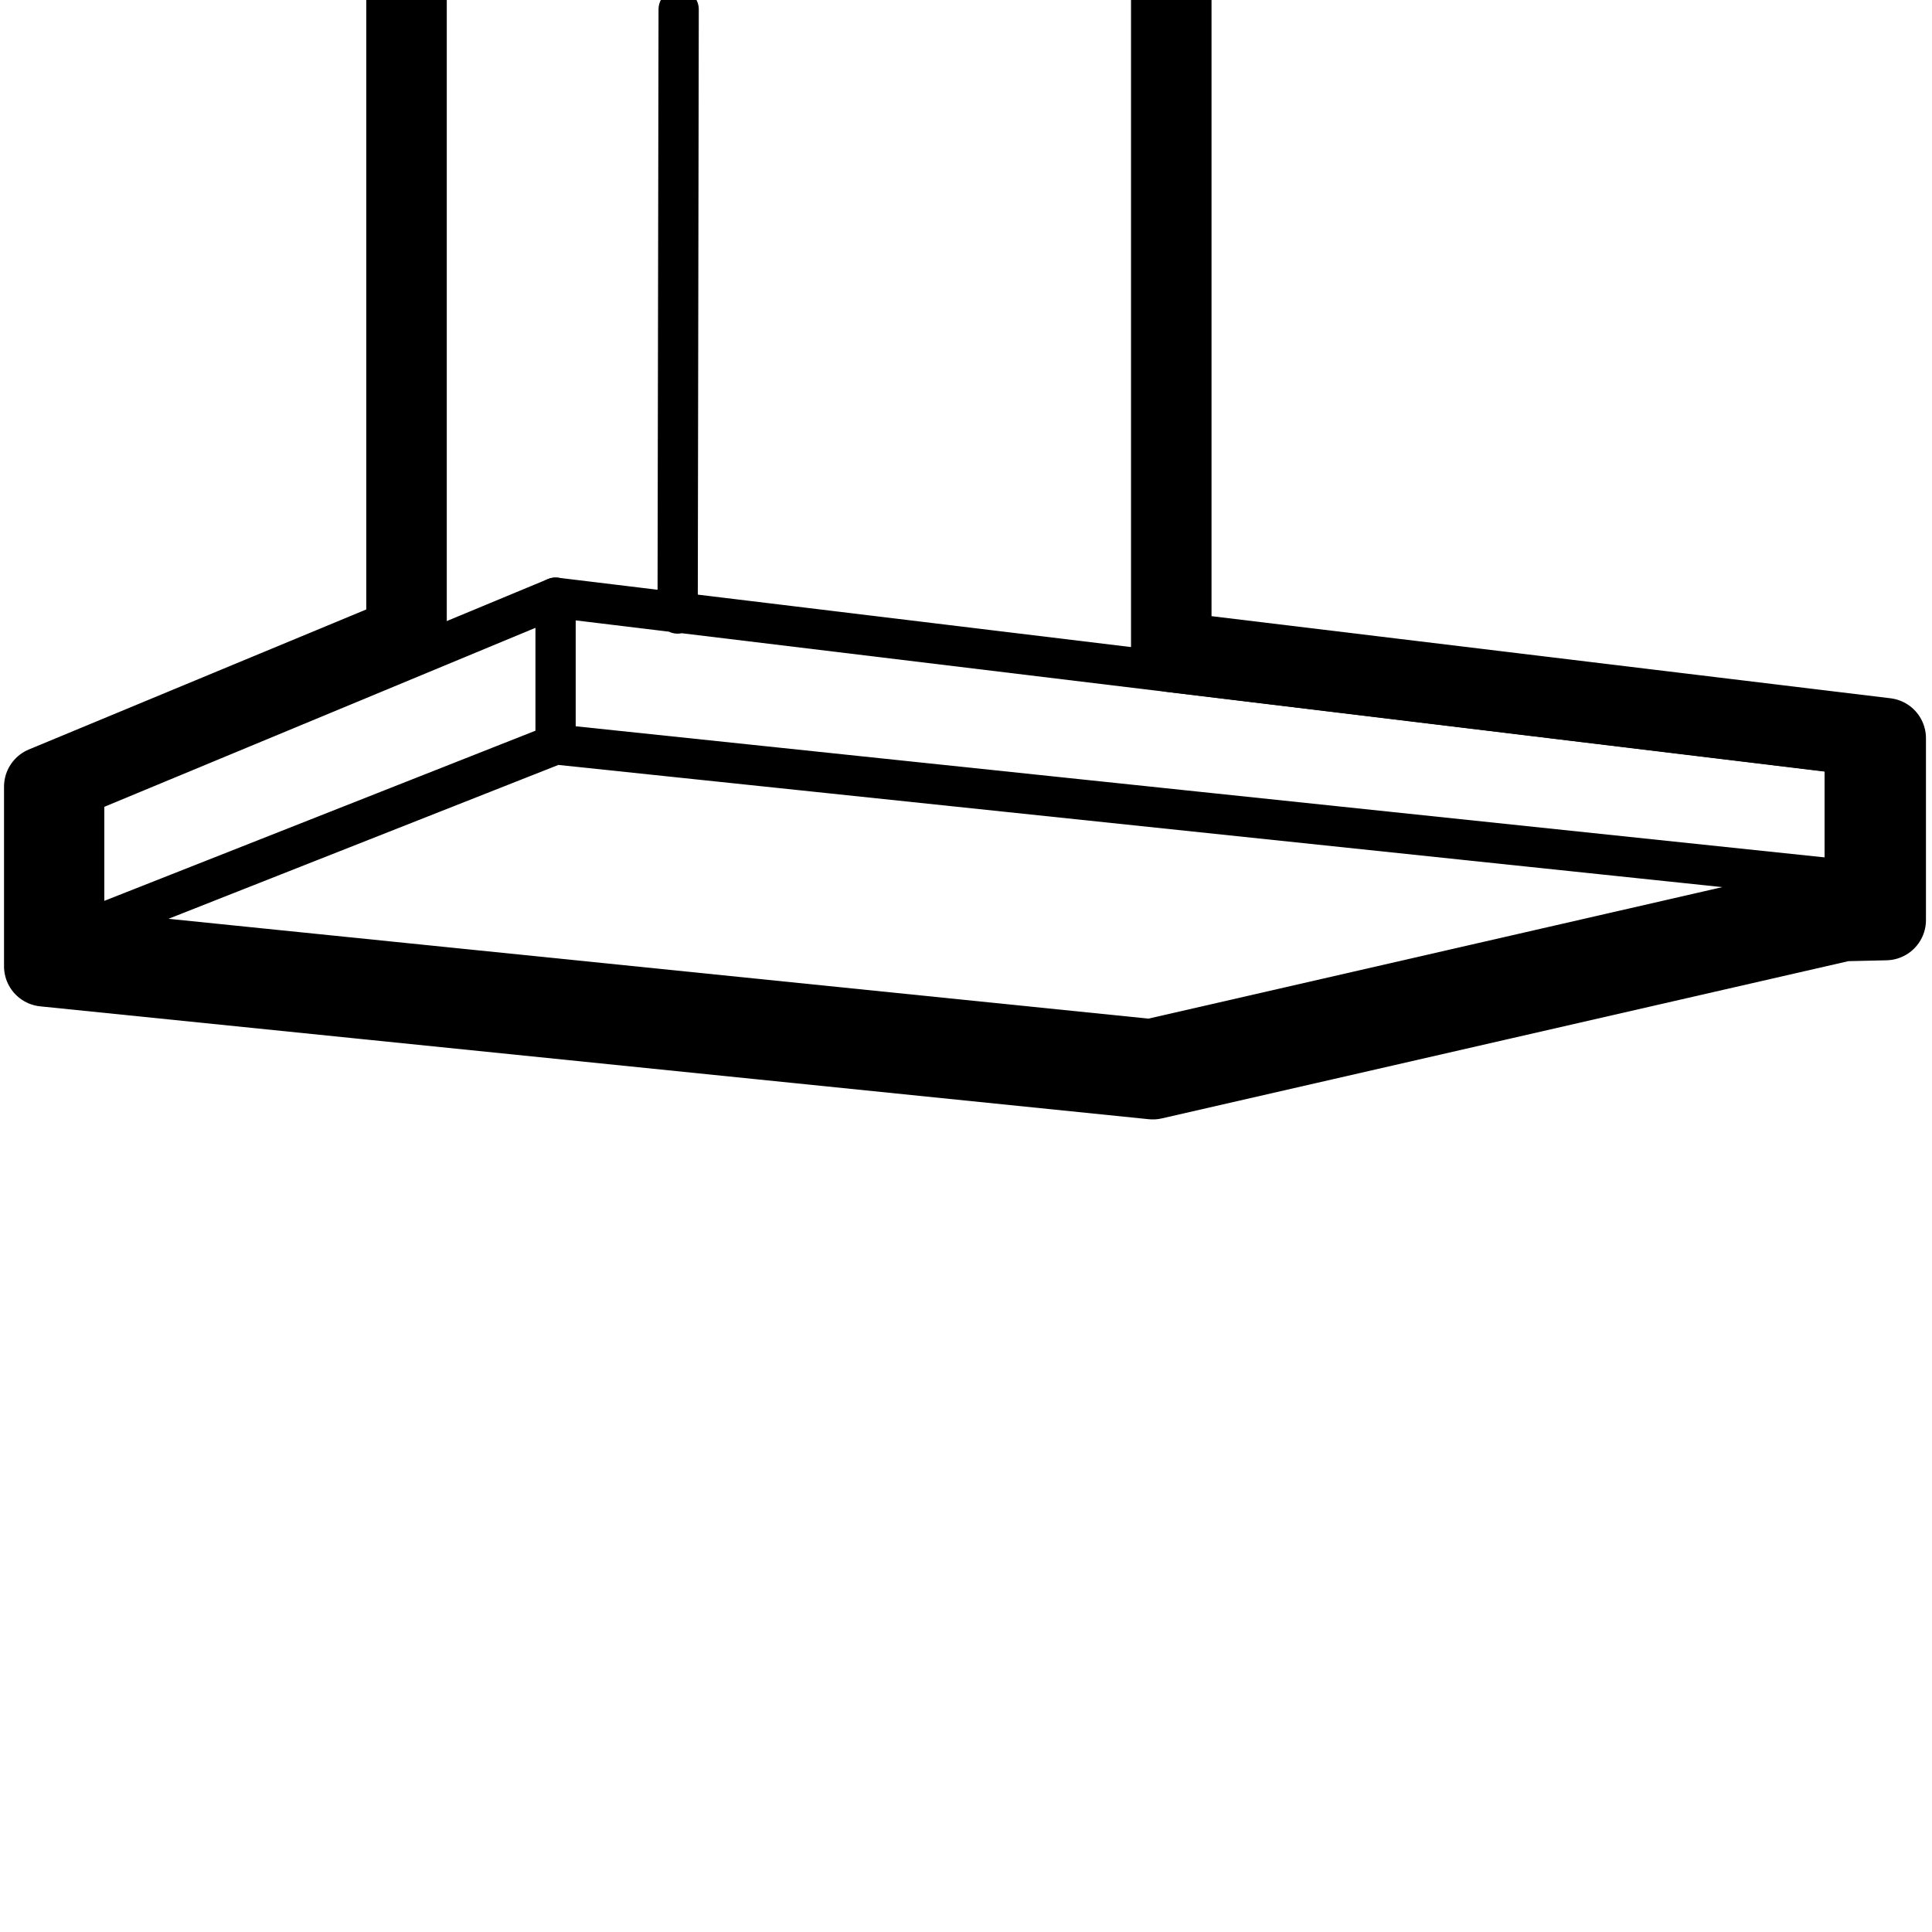 <svg viewBox="0 0 960 960" xmlns="http://www.w3.org/2000/svg"><g fill="none" fill-rule="evenodd" stroke="#000" stroke-linejoin="round"><path d="M582-39v362.896l355 42.93v90.34l-21.023.478-343.144 78.587L22 480.149v-89.26l180-74.698V-39z" stroke-width="40"/><g stroke-linecap="round" stroke-width="20"><path d="M41.837 462.332v-68.104L276.06 296.98v72.907zm0 0 529.448 53.933 345.333-79.13-640.559-67.247z"/><path d="M916.618 437.135v-62.603l-640.559-77.55M337.22 4.642l-.5 300.221"/></g></g></svg>